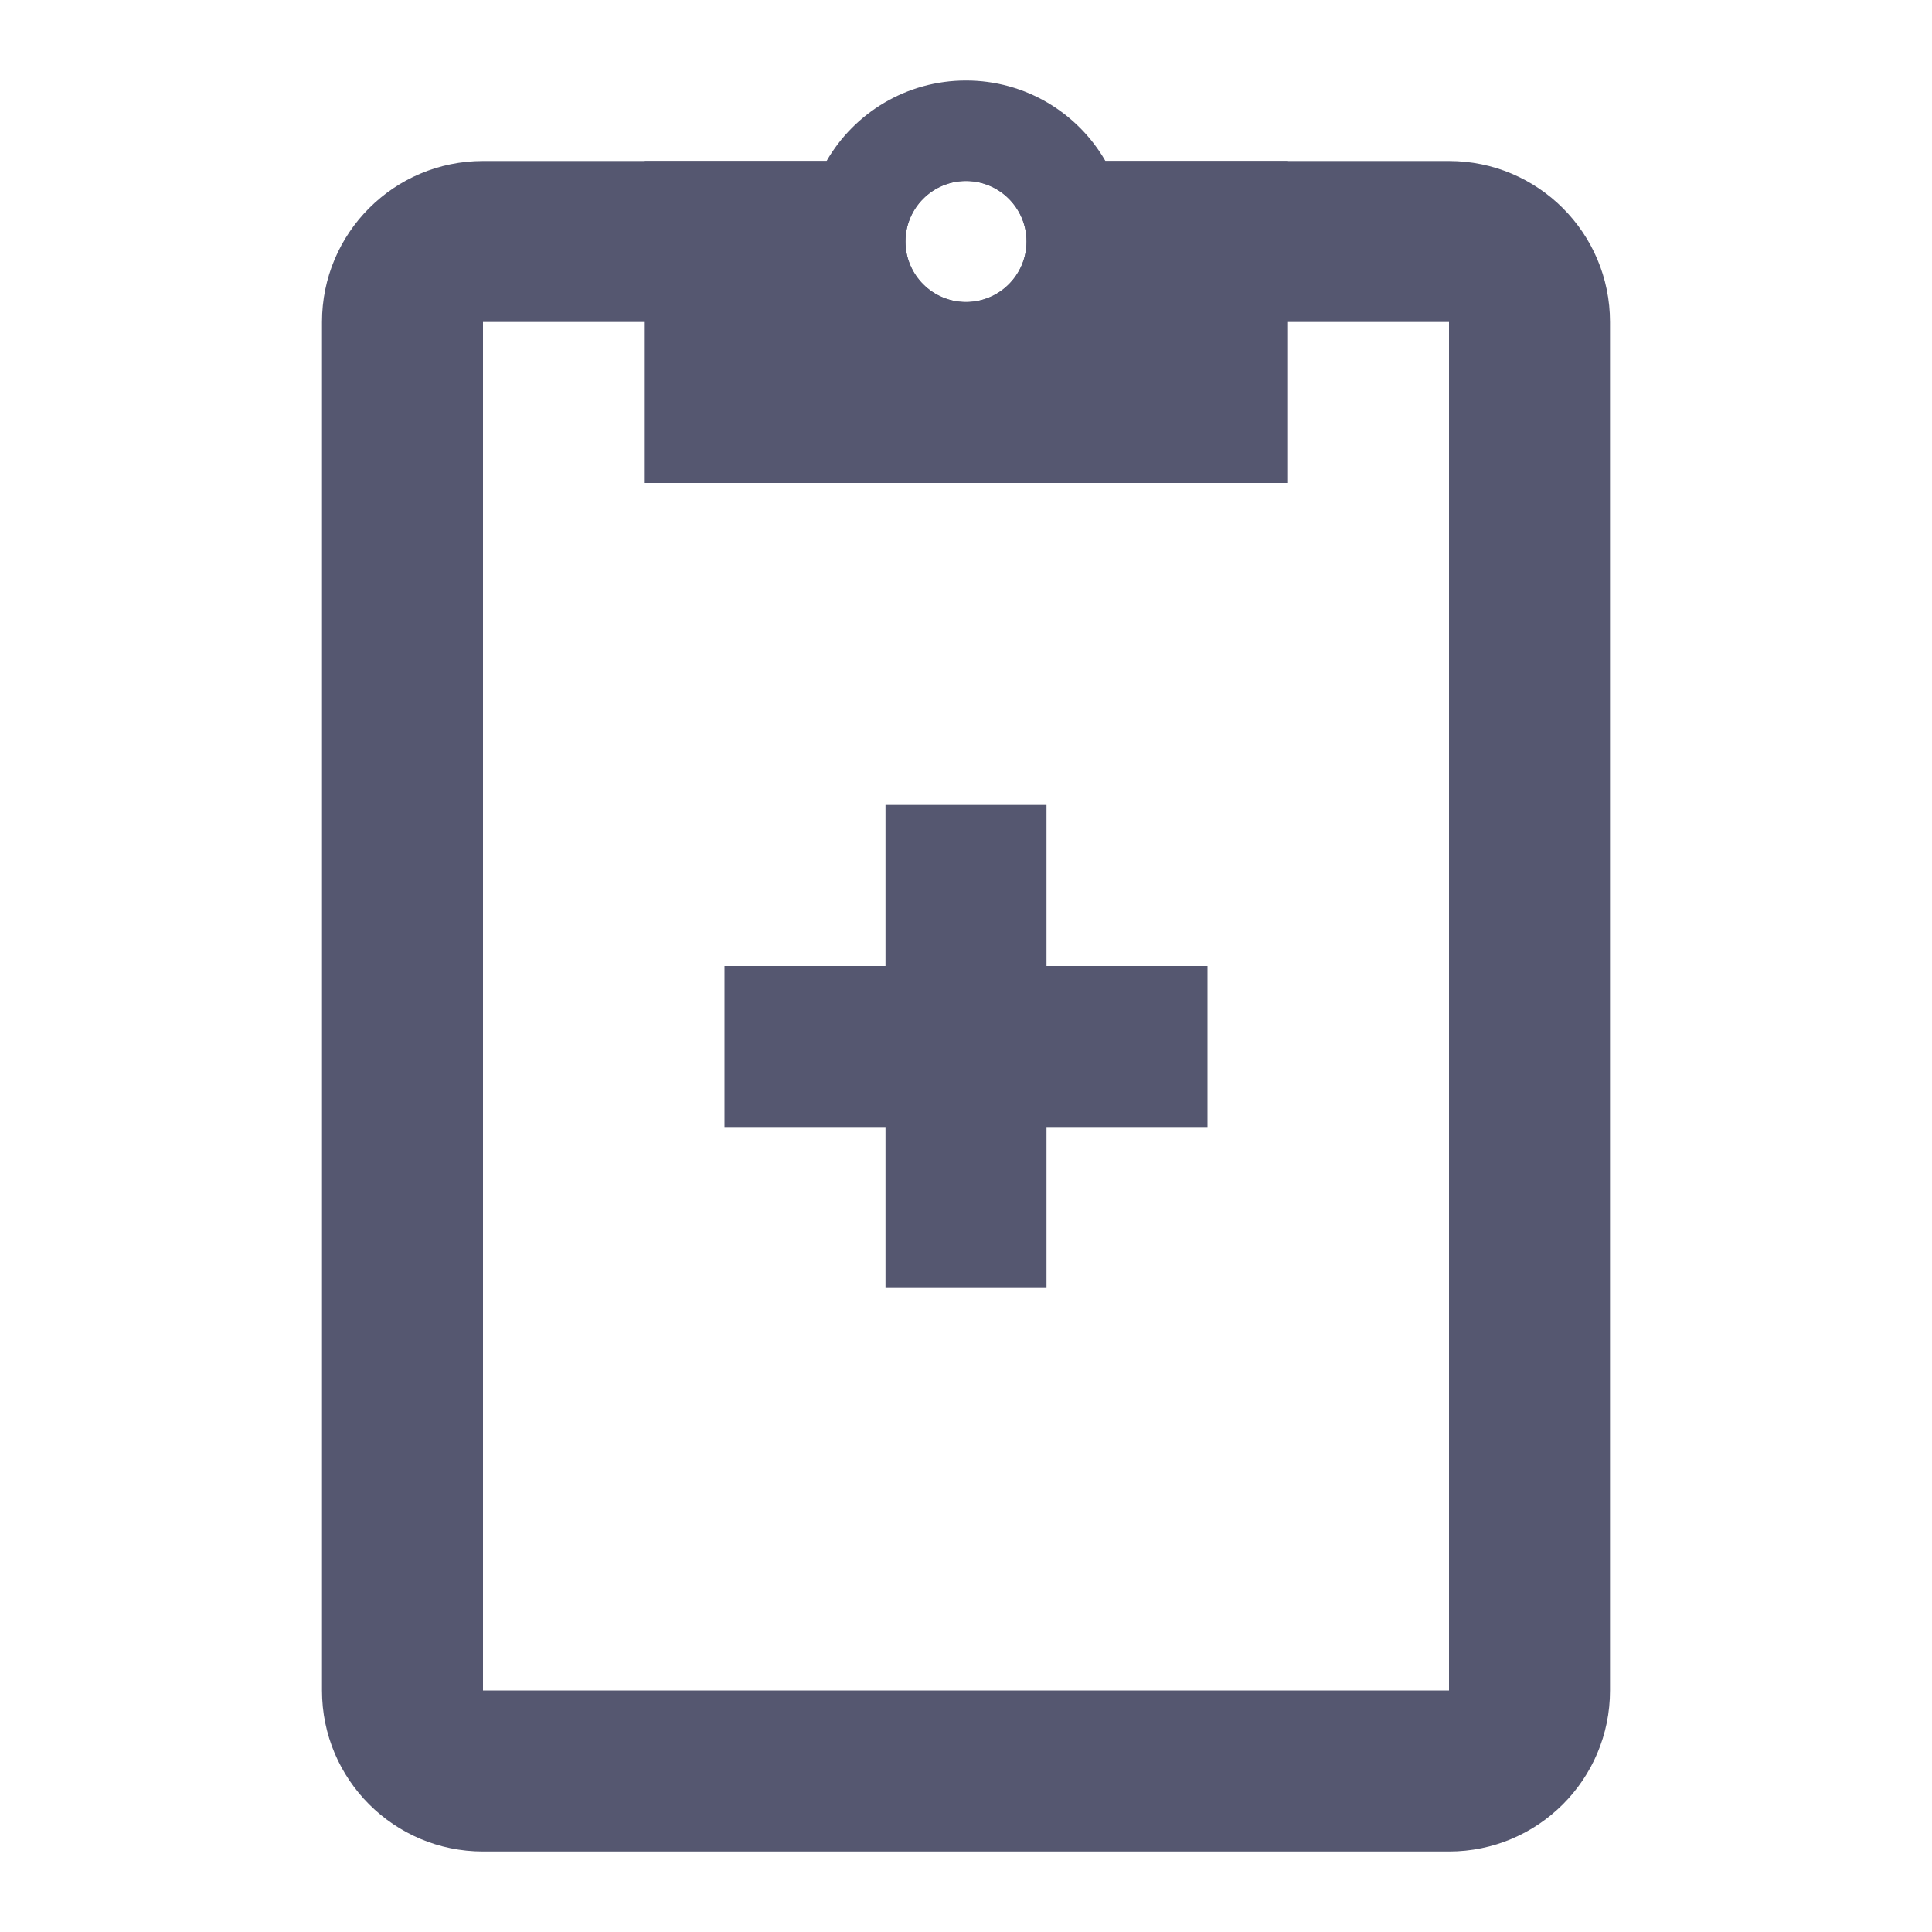 <svg width="24" height="24" viewBox="0 0 24 24" fill="none" xmlns="http://www.w3.org/2000/svg">
<path fill-rule="evenodd" clip-rule="evenodd" d="M20 4C20 2.895 19.105 2 18 2H6C4.895 2 4 2.895 4 4V21C4 22.105 4.895 23 6 23H18C19.105 23 20 22.105 20 21V4ZM18 4L18 21H6L6 4L18 4ZM12 3.752C12.415 3.752 12.752 3.415 12.752 3C12.752 2.585 12.415 2.248 12 2.248C11.585 2.248 11.248 2.585 11.248 3C11.248 3.415 11.585 3.752 12 3.752Z" fill="#555770"/>
<path fill-rule="evenodd" clip-rule="evenodd" d="M16 2V6H8V2H10.268C10.613 1.402 11.26 1 12 1C12.74 1 13.387 1.402 13.732 2H16ZM12 3.752C12.415 3.752 12.752 3.415 12.752 3C12.752 2.585 12.415 2.248 12 2.248C11.585 2.248 11.248 2.585 11.248 3C11.248 3.415 11.585 3.752 12 3.752Z" fill="#555770"/>
<path d="M11 10V16H13V10H11ZM9 14H15V12H9V14Z" fill="#555770"/>
</svg>
